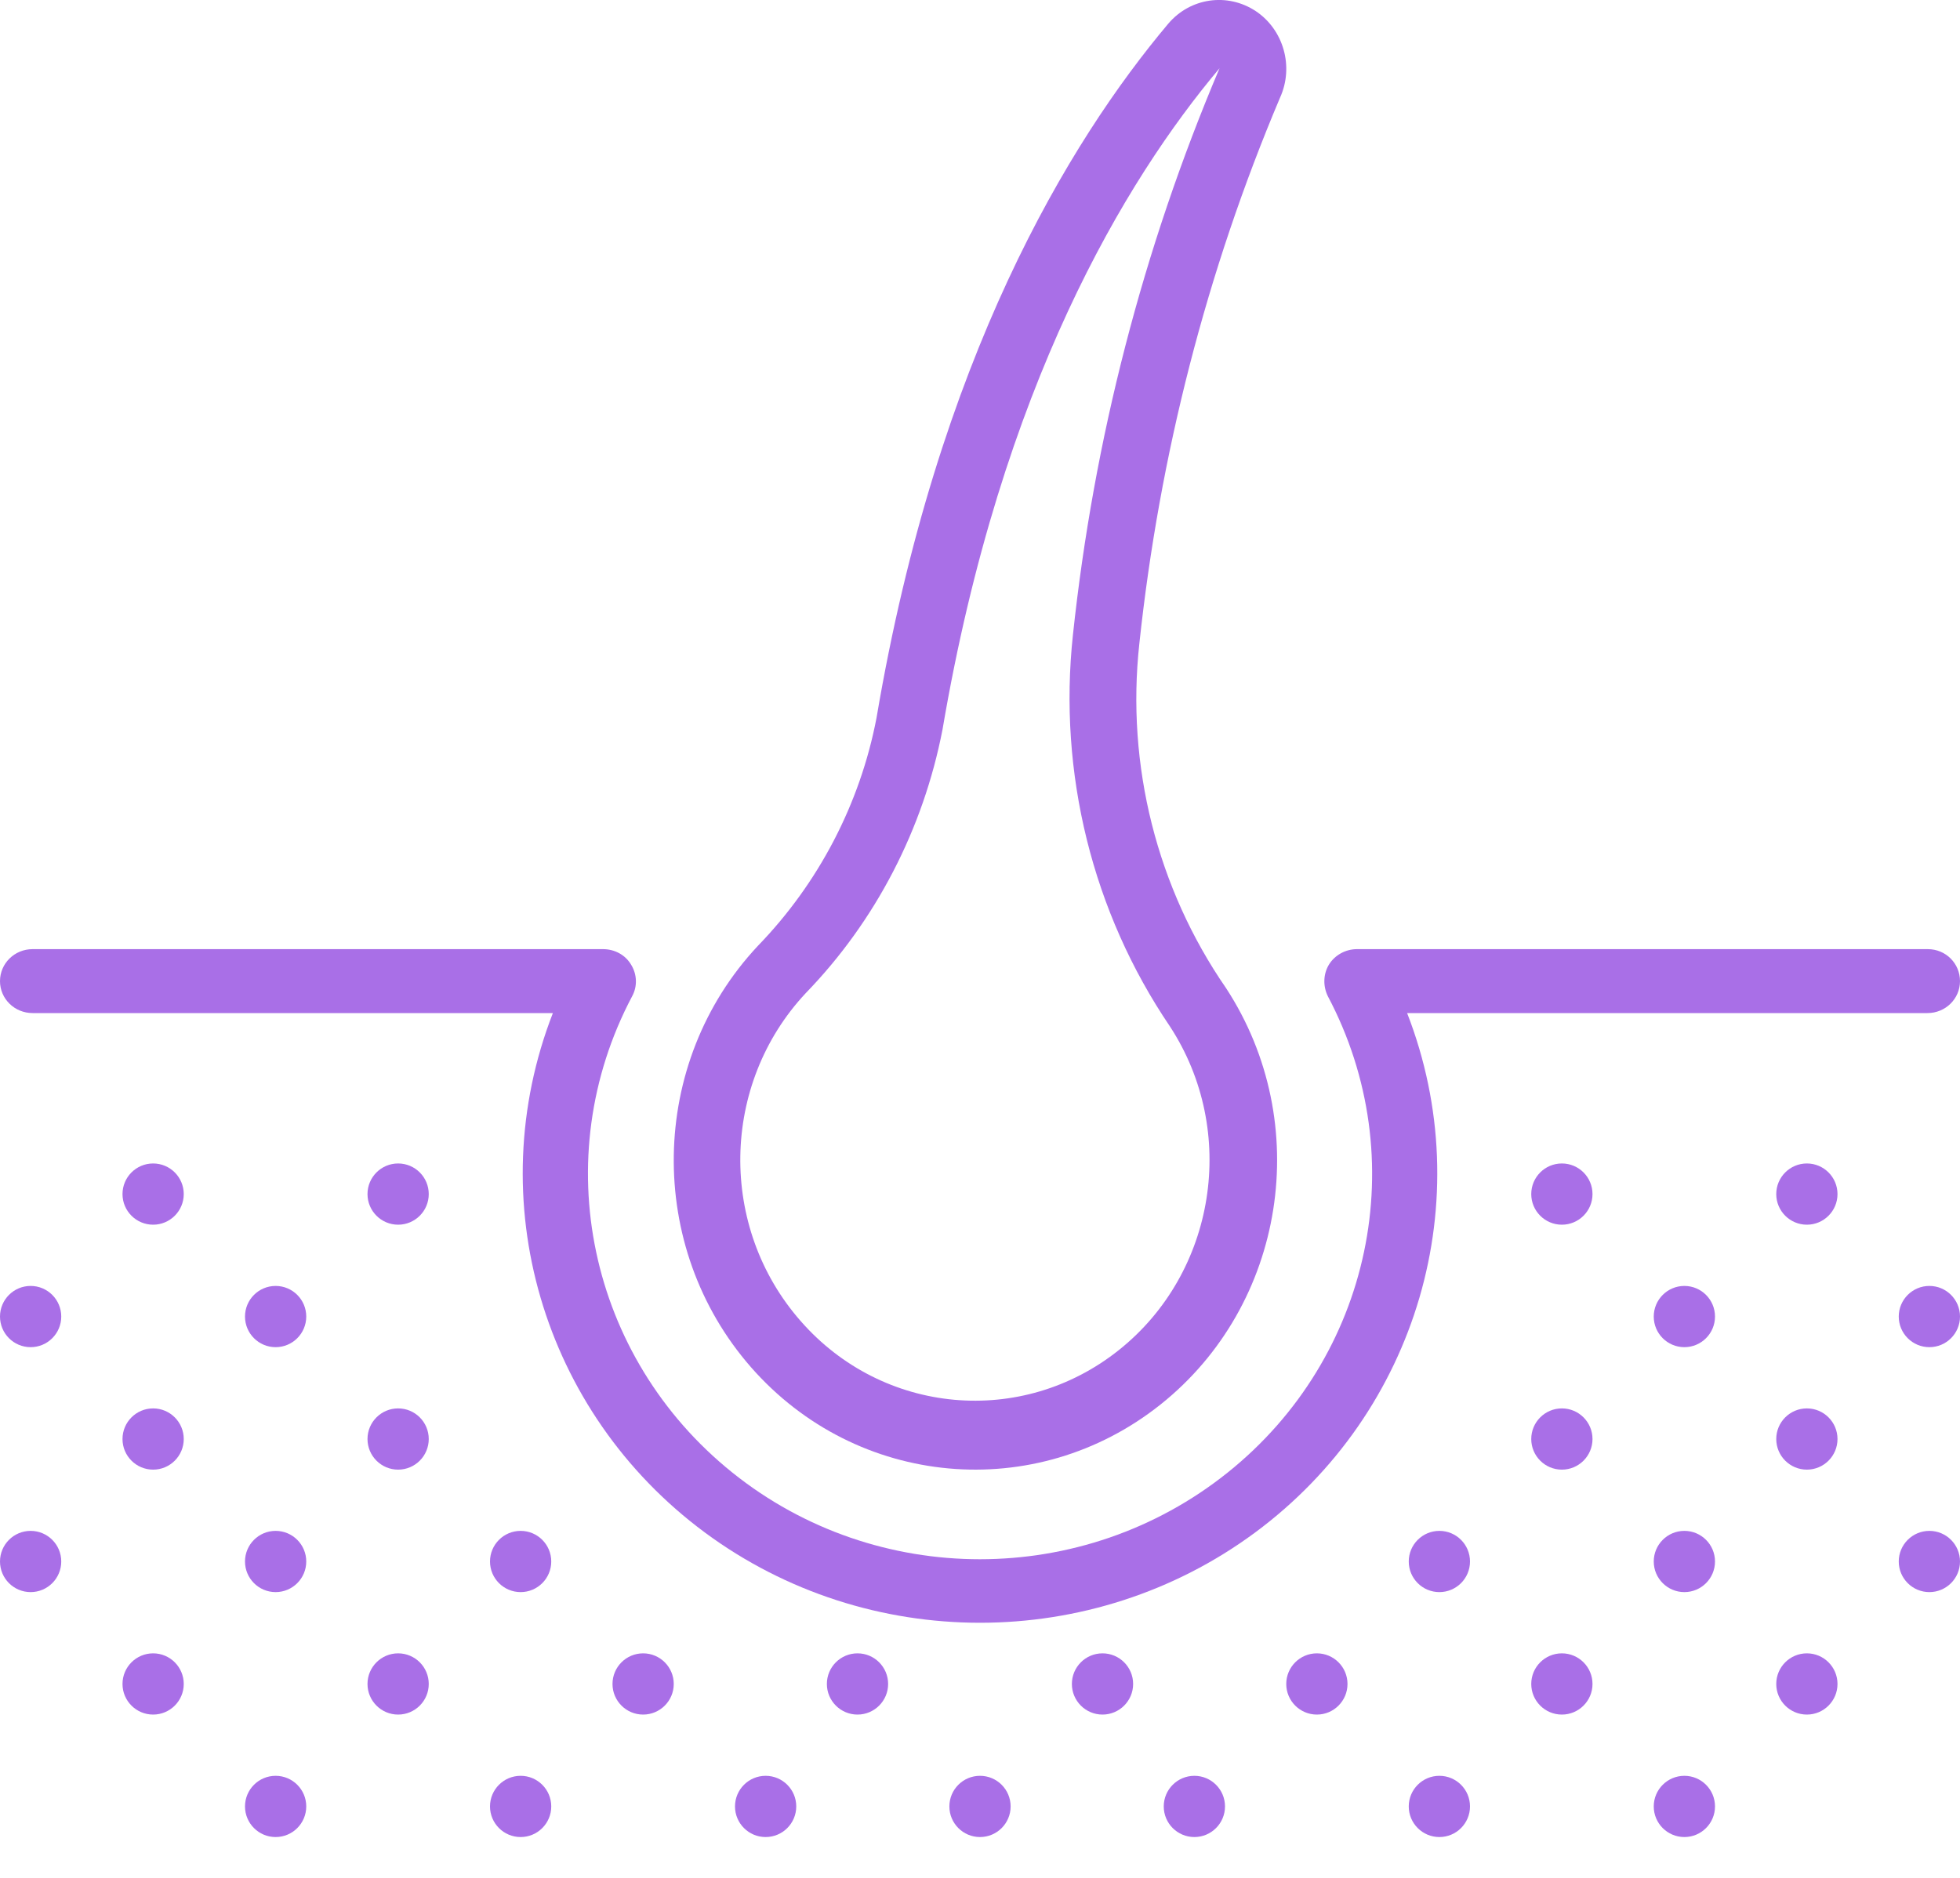 <svg width="24" height="23" viewBox="0 0 24 23" fill="none" xmlns="http://www.w3.org/2000/svg">
<g id="Dermis">
<path id="Oval_73_" d="M1.875 15C2.082 15 2.25 14.832 2.25 14.625C2.25 14.418 2.082 14.25 1.875 14.25C1.668 14.25 1.5 14.418 1.5 14.625C1.5 14.832 1.668 15 1.875 15Z" fill="#A96FE7"/>
<path id="Oval_72_" d="M4.875 15C5.082 15 5.25 14.832 5.25 14.625C5.25 14.418 5.082 14.25 4.875 14.25C4.668 14.25 4.5 14.418 4.5 14.625C4.5 14.832 4.668 15 4.875 15Z" fill="#A96FE7"/>
<path id="Oval_71_" d="M0.375 16.5C0.582 16.5 0.75 16.332 0.75 16.125C0.75 15.918 0.582 15.75 0.375 15.75C0.168 15.75 0 15.918 0 16.125C0 16.332 0.168 16.5 0.375 16.5Z" fill="#A96FE7"/>
<path id="Oval_70_" d="M3.375 16.5C3.582 16.5 3.75 16.332 3.75 16.125C3.75 15.918 3.582 15.75 3.375 15.75C3.168 15.75 3 15.918 3 16.125C3 16.332 3.168 16.5 3.375 16.5Z" fill="#A96FE7"/>
<path id="Oval_69_" d="M1.875 18C2.082 18 2.25 17.832 2.25 17.625C2.25 17.418 2.082 17.25 1.875 17.25C1.668 17.25 1.5 17.418 1.5 17.625C1.5 17.832 1.668 18 1.875 18Z" fill="#A96FE7"/>
<path id="Oval_68_" d="M4.875 18C5.082 18 5.25 17.832 5.25 17.625C5.25 17.418 5.082 17.25 4.875 17.25C4.668 17.25 4.5 17.418 4.5 17.625C4.5 17.832 4.668 18 4.875 18Z" fill="#A96FE7"/>
<path id="Oval_67_" d="M0.375 19.5C0.582 19.5 0.75 19.332 0.75 19.125C0.75 18.918 0.582 18.75 0.375 18.75C0.168 18.75 0 18.918 0 19.125C0 19.332 0.168 19.5 0.375 19.5Z" fill="#A96FE7"/>
<path id="Oval_66_" d="M3.375 19.5C3.582 19.5 3.75 19.332 3.75 19.125C3.75 18.918 3.582 18.75 3.375 18.75C3.168 18.75 3 18.918 3 19.125C3 19.332 3.168 19.5 3.375 19.5Z" fill="#A96FE7"/>
<path id="Oval_65_" d="M6.375 19.5C6.582 19.5 6.75 19.332 6.75 19.125C6.75 18.918 6.582 18.75 6.375 18.75C6.168 18.75 6 18.918 6 19.125C6 19.332 6.168 19.5 6.375 19.5Z" fill="#A96FE7"/>
<path id="Oval_64_" d="M1.875 21C2.082 21 2.25 20.832 2.25 20.625C2.25 20.418 2.082 20.25 1.875 20.25C1.668 20.25 1.5 20.418 1.5 20.625C1.5 20.832 1.668 21 1.875 21Z" fill="#A96FE7"/>
<path id="Oval_63_" d="M4.875 21C5.082 21 5.25 20.832 5.25 20.625C5.25 20.418 5.082 20.25 4.875 20.25C4.668 20.25 4.5 20.418 4.5 20.625C4.5 20.832 4.668 21 4.875 21Z" fill="#A96FE7"/>
<path id="Oval_62_" d="M7.875 21C8.082 21 8.25 20.832 8.25 20.625C8.25 20.418 8.082 20.25 7.875 20.25C7.668 20.25 7.5 20.418 7.5 20.625C7.5 20.832 7.668 21 7.875 21Z" fill="#A96FE7"/>
<path id="Oval_61_" d="M10.5 21C10.707 21 10.875 20.832 10.875 20.625C10.875 20.418 10.707 20.25 10.5 20.25C10.293 20.25 10.125 20.418 10.125 20.625C10.125 20.832 10.293 21 10.5 21Z" fill="#A96FE7"/>
<path id="Oval_60_" d="M13.5 21C13.707 21 13.875 20.832 13.875 20.625C13.875 20.418 13.707 20.25 13.5 20.25C13.293 20.25 13.125 20.418 13.125 20.625C13.125 20.832 13.293 21 13.5 21Z" fill="#A96FE7"/>
<path id="Oval_59_" d="M22.125 15C22.332 15 22.5 14.832 22.5 14.625C22.5 14.418 22.332 14.25 22.125 14.25C21.918 14.25 21.75 14.418 21.75 14.625C21.75 14.832 21.918 15 22.125 15Z" fill="#A96FE7"/>
<path id="Oval_58_" d="M19.125 15C19.332 15 19.5 14.832 19.5 14.625C19.5 14.418 19.332 14.25 19.125 14.25C18.918 14.25 18.75 14.418 18.75 14.625C18.75 14.832 18.918 15 19.125 15Z" fill="#A96FE7"/>
<path id="Oval_57_" d="M23.625 16.5C23.832 16.5 24 16.332 24 16.125C24 15.918 23.832 15.75 23.625 15.75C23.418 15.75 23.25 15.918 23.25 16.125C23.25 16.332 23.418 16.5 23.625 16.5Z" fill="#A96FE7"/>
<path id="Oval_56_" d="M20.625 16.5C20.832 16.5 21 16.332 21 16.125C21 15.918 20.832 15.75 20.625 15.75C20.418 15.75 20.25 15.918 20.25 16.125C20.25 16.332 20.418 16.5 20.625 16.5Z" fill="#A96FE7"/>
<path id="Oval_55_" d="M22.125 18C22.332 18 22.5 17.832 22.5 17.625C22.5 17.418 22.332 17.25 22.125 17.25C21.918 17.25 21.75 17.418 21.75 17.625C21.75 17.832 21.918 18 22.125 18Z" fill="#A96FE7"/>
<path id="Oval_54_" d="M19.125 18C19.332 18 19.5 17.832 19.5 17.625C19.5 17.418 19.332 17.25 19.125 17.25C18.918 17.25 18.75 17.418 18.75 17.625C18.75 17.832 18.918 18 19.125 18Z" fill="#A96FE7"/>
<path id="Oval_53_" d="M23.625 19.5C23.832 19.5 24 19.332 24 19.125C24 18.918 23.832 18.75 23.625 18.75C23.418 18.75 23.25 18.918 23.25 19.125C23.25 19.332 23.418 19.5 23.625 19.5Z" fill="#A96FE7"/>
<path id="Oval_52_" d="M20.625 19.5C20.832 19.5 21 19.332 21 19.125C21 18.918 20.832 18.75 20.625 18.75C20.418 18.75 20.25 18.918 20.25 19.125C20.25 19.332 20.418 19.5 20.625 19.5Z" fill="#A96FE7"/>
<path id="Oval_51_" d="M17.625 19.5C17.832 19.5 18 19.332 18 19.125C18 18.918 17.832 18.75 17.625 18.75C17.418 18.75 17.25 18.918 17.25 19.125C17.25 19.332 17.418 19.5 17.625 19.5Z" fill="#A96FE7"/>
<path id="Oval_49_" d="M22.125 21C22.332 21 22.5 20.832 22.5 20.625C22.5 20.418 22.332 20.25 22.125 20.25C21.918 20.25 21.75 20.418 21.75 20.625C21.75 20.832 21.918 21 22.125 21Z" fill="#A96FE7"/>
<path id="Oval_48_" d="M19.125 21C19.332 21 19.5 20.832 19.5 20.625C19.5 20.418 19.332 20.25 19.125 20.25C18.918 20.25 18.75 20.418 18.75 20.625C18.75 20.832 18.918 21 19.125 21Z" fill="#A96FE7"/>
<path id="Oval_47_" d="M16.125 21C16.332 21 16.5 20.832 16.5 20.625C16.5 20.418 16.332 20.25 16.125 20.25C15.918 20.25 15.75 20.418 15.75 20.625C15.75 20.832 15.918 21 16.125 21Z" fill="#A96FE7"/>
<path id="Oval_45_" d="M3.375 22.5C3.582 22.5 3.75 22.332 3.75 22.125C3.75 21.918 3.582 21.75 3.375 21.75C3.168 21.75 3 21.918 3 22.125C3 22.332 3.168 22.5 3.375 22.5Z" fill="#A96FE7"/>
<path id="Oval_44_" d="M6.375 22.5C6.582 22.5 6.75 22.332 6.75 22.125C6.75 21.918 6.582 21.75 6.375 21.75C6.168 21.75 6 21.918 6 22.125C6 22.332 6.168 22.5 6.375 22.5Z" fill="#A96FE7"/>
<path id="Oval_43_" d="M9.375 22.5C9.582 22.5 9.75 22.332 9.75 22.125C9.75 21.918 9.582 21.75 9.375 21.75C9.168 21.75 9 21.918 9 22.125C9 22.332 9.168 22.5 9.375 22.5Z" fill="#A96FE7"/>
<path id="Oval_42_" d="M12 22.5C12.207 22.5 12.375 22.332 12.375 22.125C12.375 21.918 12.207 21.75 12 21.75C11.793 21.75 11.625 21.918 11.625 22.125C11.625 22.332 11.793 22.5 12 22.5Z" fill="#A96FE7"/>
<path id="Oval_39_" d="M20.625 22.5C20.832 22.5 21 22.332 21 22.125C21 21.918 20.832 21.75 20.625 21.75C20.418 21.75 20.25 21.918 20.25 22.125C20.25 22.332 20.418 22.5 20.625 22.5Z" fill="#A96FE7"/>
<path id="Oval_38_" d="M17.625 22.5C17.832 22.5 18 22.332 18 22.125C18 21.918 17.832 21.75 17.625 21.75C17.418 21.75 17.25 21.918 17.25 22.125C17.25 22.332 17.418 22.5 17.625 22.5Z" fill="#A96FE7"/>
<path id="Oval_37_" d="M14.625 22.5C14.832 22.5 15 22.332 15 22.125C15 21.918 14.832 21.75 14.625 21.75C14.418 21.75 14.25 21.918 14.25 22.125C14.25 22.332 14.418 22.5 14.625 22.5Z" fill="#A96FE7"/>
<path id="Shape_23_" d="M23.606 11.625H16.616C16.475 11.625 16.344 11.699 16.273 11.814C16.203 11.929 16.198 12.076 16.259 12.201C17.31 14.186 16.799 16.623 15.031 18.037C13.264 19.451 10.732 19.451 8.969 18.037C7.206 16.623 6.69 14.186 7.741 12.201C7.806 12.081 7.802 11.934 7.727 11.814C7.656 11.694 7.525 11.625 7.384 11.625H0.399C0.178 11.625 0 11.8 0 12.017C0 12.233 0.178 12.408 0.399 12.408H6.77C5.879 14.697 6.639 17.295 8.631 18.77C10.624 20.244 13.376 20.244 15.369 18.77C17.361 17.295 18.121 14.697 17.23 12.408H23.602C23.822 12.408 24 12.233 24 12.017C24 11.8 23.826 11.625 23.606 11.625Z" fill="#A96FE7"/>
<path id="Shape_22_" d="M14.307 0.288C13.09 1.734 11.479 4.385 10.733 8.792C10.531 9.848 10.021 10.82 9.28 11.585C7.938 13.017 7.904 15.272 9.198 16.748C10.492 18.223 12.681 18.421 14.211 17.202C15.741 15.983 16.092 13.757 15.014 12.104C14.168 10.88 13.788 9.374 13.951 7.884C14.197 5.579 14.774 3.323 15.674 1.196C15.847 0.816 15.717 0.362 15.375 0.135C15.029 -0.092 14.577 -0.028 14.307 0.288ZM13.138 7.775C12.955 9.468 13.379 11.176 14.326 12.572C15.164 13.856 14.889 15.588 13.701 16.535C12.513 17.483 10.81 17.33 9.804 16.18C8.794 15.03 8.823 13.278 9.867 12.163C10.723 11.279 11.305 10.154 11.541 8.935C12.258 4.72 13.783 2.203 14.933 0.836C13.995 3.047 13.393 5.386 13.138 7.775Z" fill="#A96FE7"/>
</g>
</svg>

